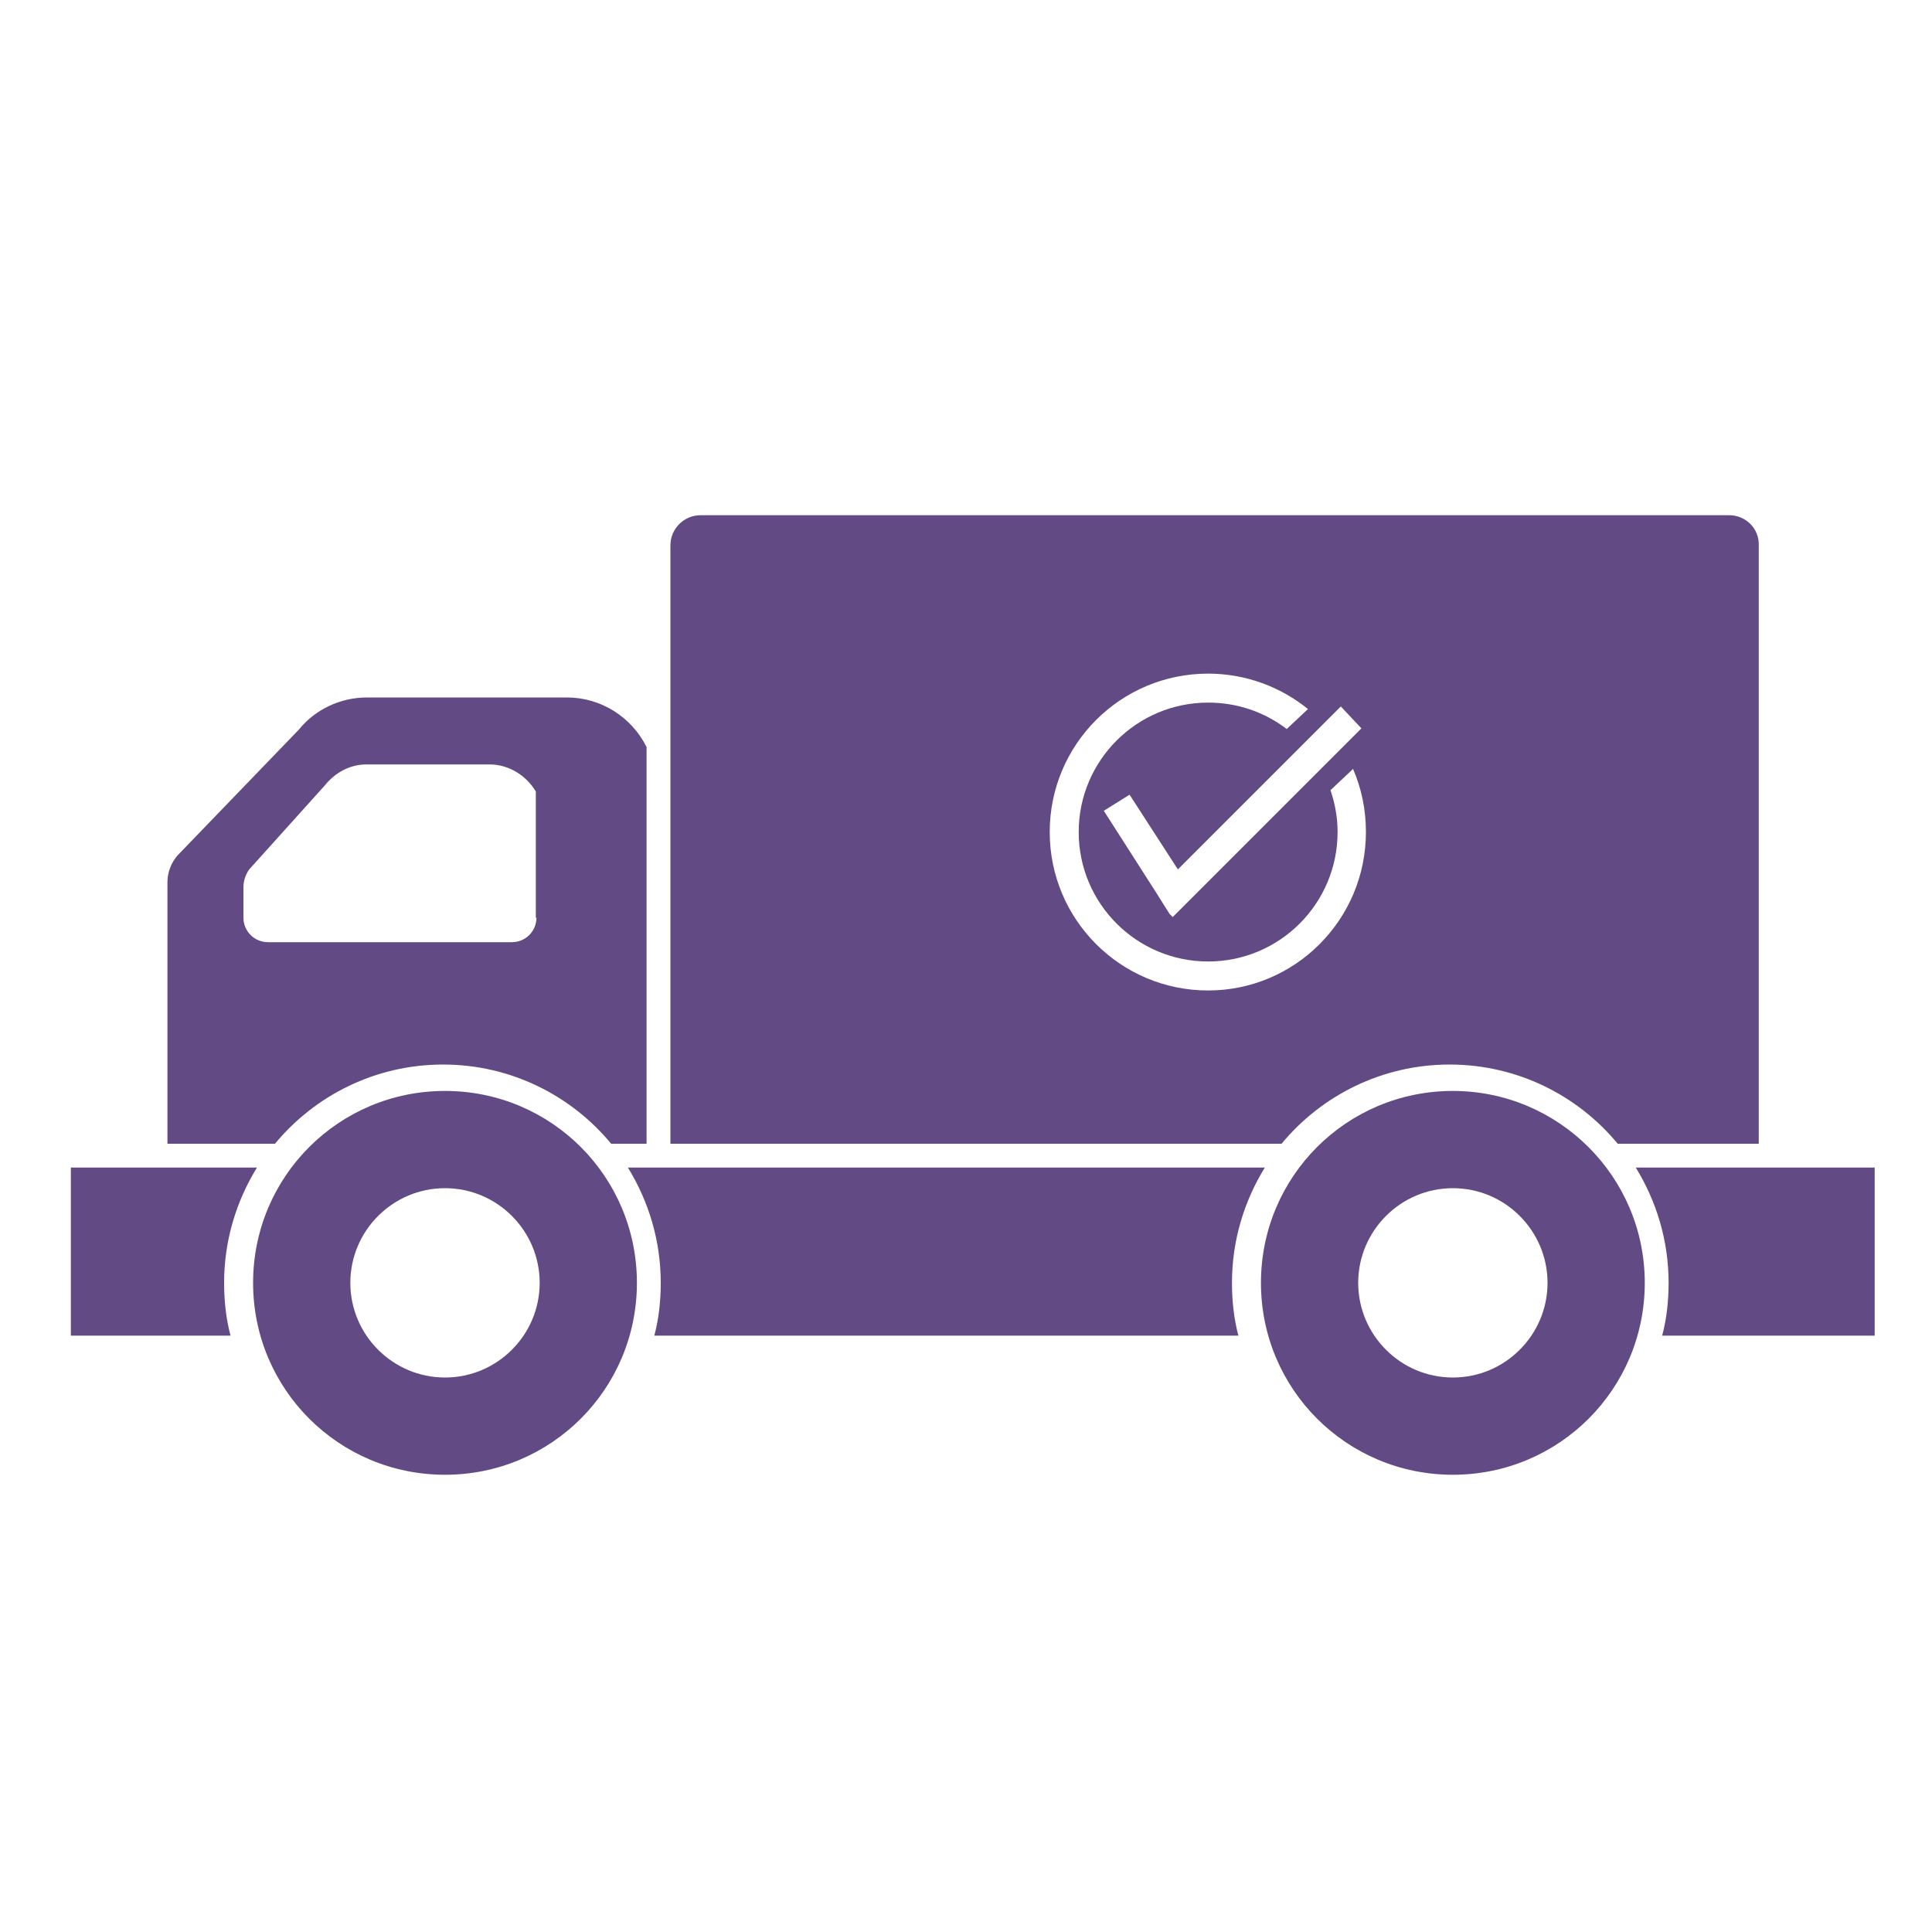 <?xml version="1.0" encoding="utf-8"?>
<!-- Generator: Adobe Illustrator 21.0.0, SVG Export Plug-In . SVG Version: 6.00 Build 0)  -->
<svg version="1.1" id="Layer_1" xmlns="http://www.w3.org/2000/svg" xmlns:xlink="http://www.w3.org/1999/xlink" x="0px" y="0px"
	 viewBox="0 0 300 300" style="enable-background:new 0 0 300 300;" xml:space="preserve">
<style type="text/css">
	.st0{fill:#624B84;}
</style>
<g>
	<path class="st0" d="M268.5,80H108.8c-2.6,0-4.7,2.1-4.7,4.7v92.9h94.9c6.2-7.5,15.6-12.3,26.1-12.3s19.9,4.8,26.1,12.3h21.9V84.7
		C273.2,82.1,271.1,80,268.5,80z M211.4,113.1l-26,26l-3.3,3.3l-0.5-0.5l-2.2-3.5l-8-12.5l4-2.5l7.5,11.6l25.3-25.3L211.4,113.1z
		 M187.6,153.8c-13.6,0-24.6-11-24.6-24.6c0-13.6,11-24.6,24.6-24.6c5.9,0,11.3,2.1,15.5,5.5l-3.3,3.1c-3.4-2.6-7.6-4.1-12.2-4.1
		c-11.1,0-20.1,9-20.1,20.1c0,11.1,9,20.1,20.1,20.1s20.1-9,20.1-20.1c0-2.3-0.4-4.4-1.1-6.5l3.5-3.3c1.3,3,2,6.3,2,9.8
		C212.1,142.8,201.1,153.8,187.6,153.8z"/>
	<path class="st0" d="M88,108.3h-31c-4.2,0-8.1,1.9-10.6,5l-18.9,19.6h0c-0.9,1.1-1.5,2.5-1.5,4.1v40.6h16.7
		c6.2-7.5,15.6-12.3,26.1-12.3c10.5,0,19.9,4.8,26.1,12.3h5.5V116C98.1,111.4,93.4,108.3,88,108.3z M83.3,142.5
		c0,2.1-1.7,3.8-3.8,3.8H41.6c-2.1,0-3.8-1.7-3.8-3.8v-4.8c0-1,0.4-2,0.9-2.7h0l11.7-13c1.6-2,3.9-3.3,6.5-3.3h19.1
		c3,0,5.7,1.7,7.2,4.2V142.5z"/>
	<path class="st0" d="M34.8,199.2c0,2.8,0.3,5.6,1,8.2H11v-26.1h28.9C36.7,186.5,34.8,192.6,34.8,199.2z"/>
	<path class="st0" d="M196.4,181.3c-3.2,5.2-5.1,11.3-5.1,17.9c0,2.8,0.3,5.6,1,8.2h-90.7c0.7-2.6,1-5.4,1-8.2
		c0-6.6-1.9-12.7-5.1-17.9H196.4z"/>
	<path class="st0" d="M291.1,181.3v26.1h-33c0.7-2.6,1-5.4,1-8.2c0-6.6-1.9-12.7-5.1-17.9H291.1z"/>
	<path class="st0" d="M69.1,169.4c-16.5,0-29.8,13.3-29.8,29.8c0,16.5,13.3,29.8,29.8,29.8s29.8-13.3,29.8-29.8
		C98.9,182.7,85.6,169.4,69.1,169.4z M69.1,213.9c-8.1,0-14.7-6.6-14.7-14.7c0-8.1,6.6-14.7,14.7-14.7s14.7,6.6,14.7,14.7
		C83.8,207.3,77.2,213.9,69.1,213.9z"/>
	<path class="st0" d="M225.6,169.4c-16.5,0-29.8,13.3-29.8,29.8c0,16.5,13.3,29.8,29.8,29.8s29.8-13.3,29.8-29.8
		C255.4,182.7,242,169.4,225.6,169.4z M225.6,213.9c-8.1,0-14.7-6.6-14.7-14.7c0-8.1,6.6-14.7,14.7-14.7s14.7,6.6,14.7,14.7
		C240.3,207.3,233.7,213.9,225.6,213.9z"/>
</g>
</svg>
